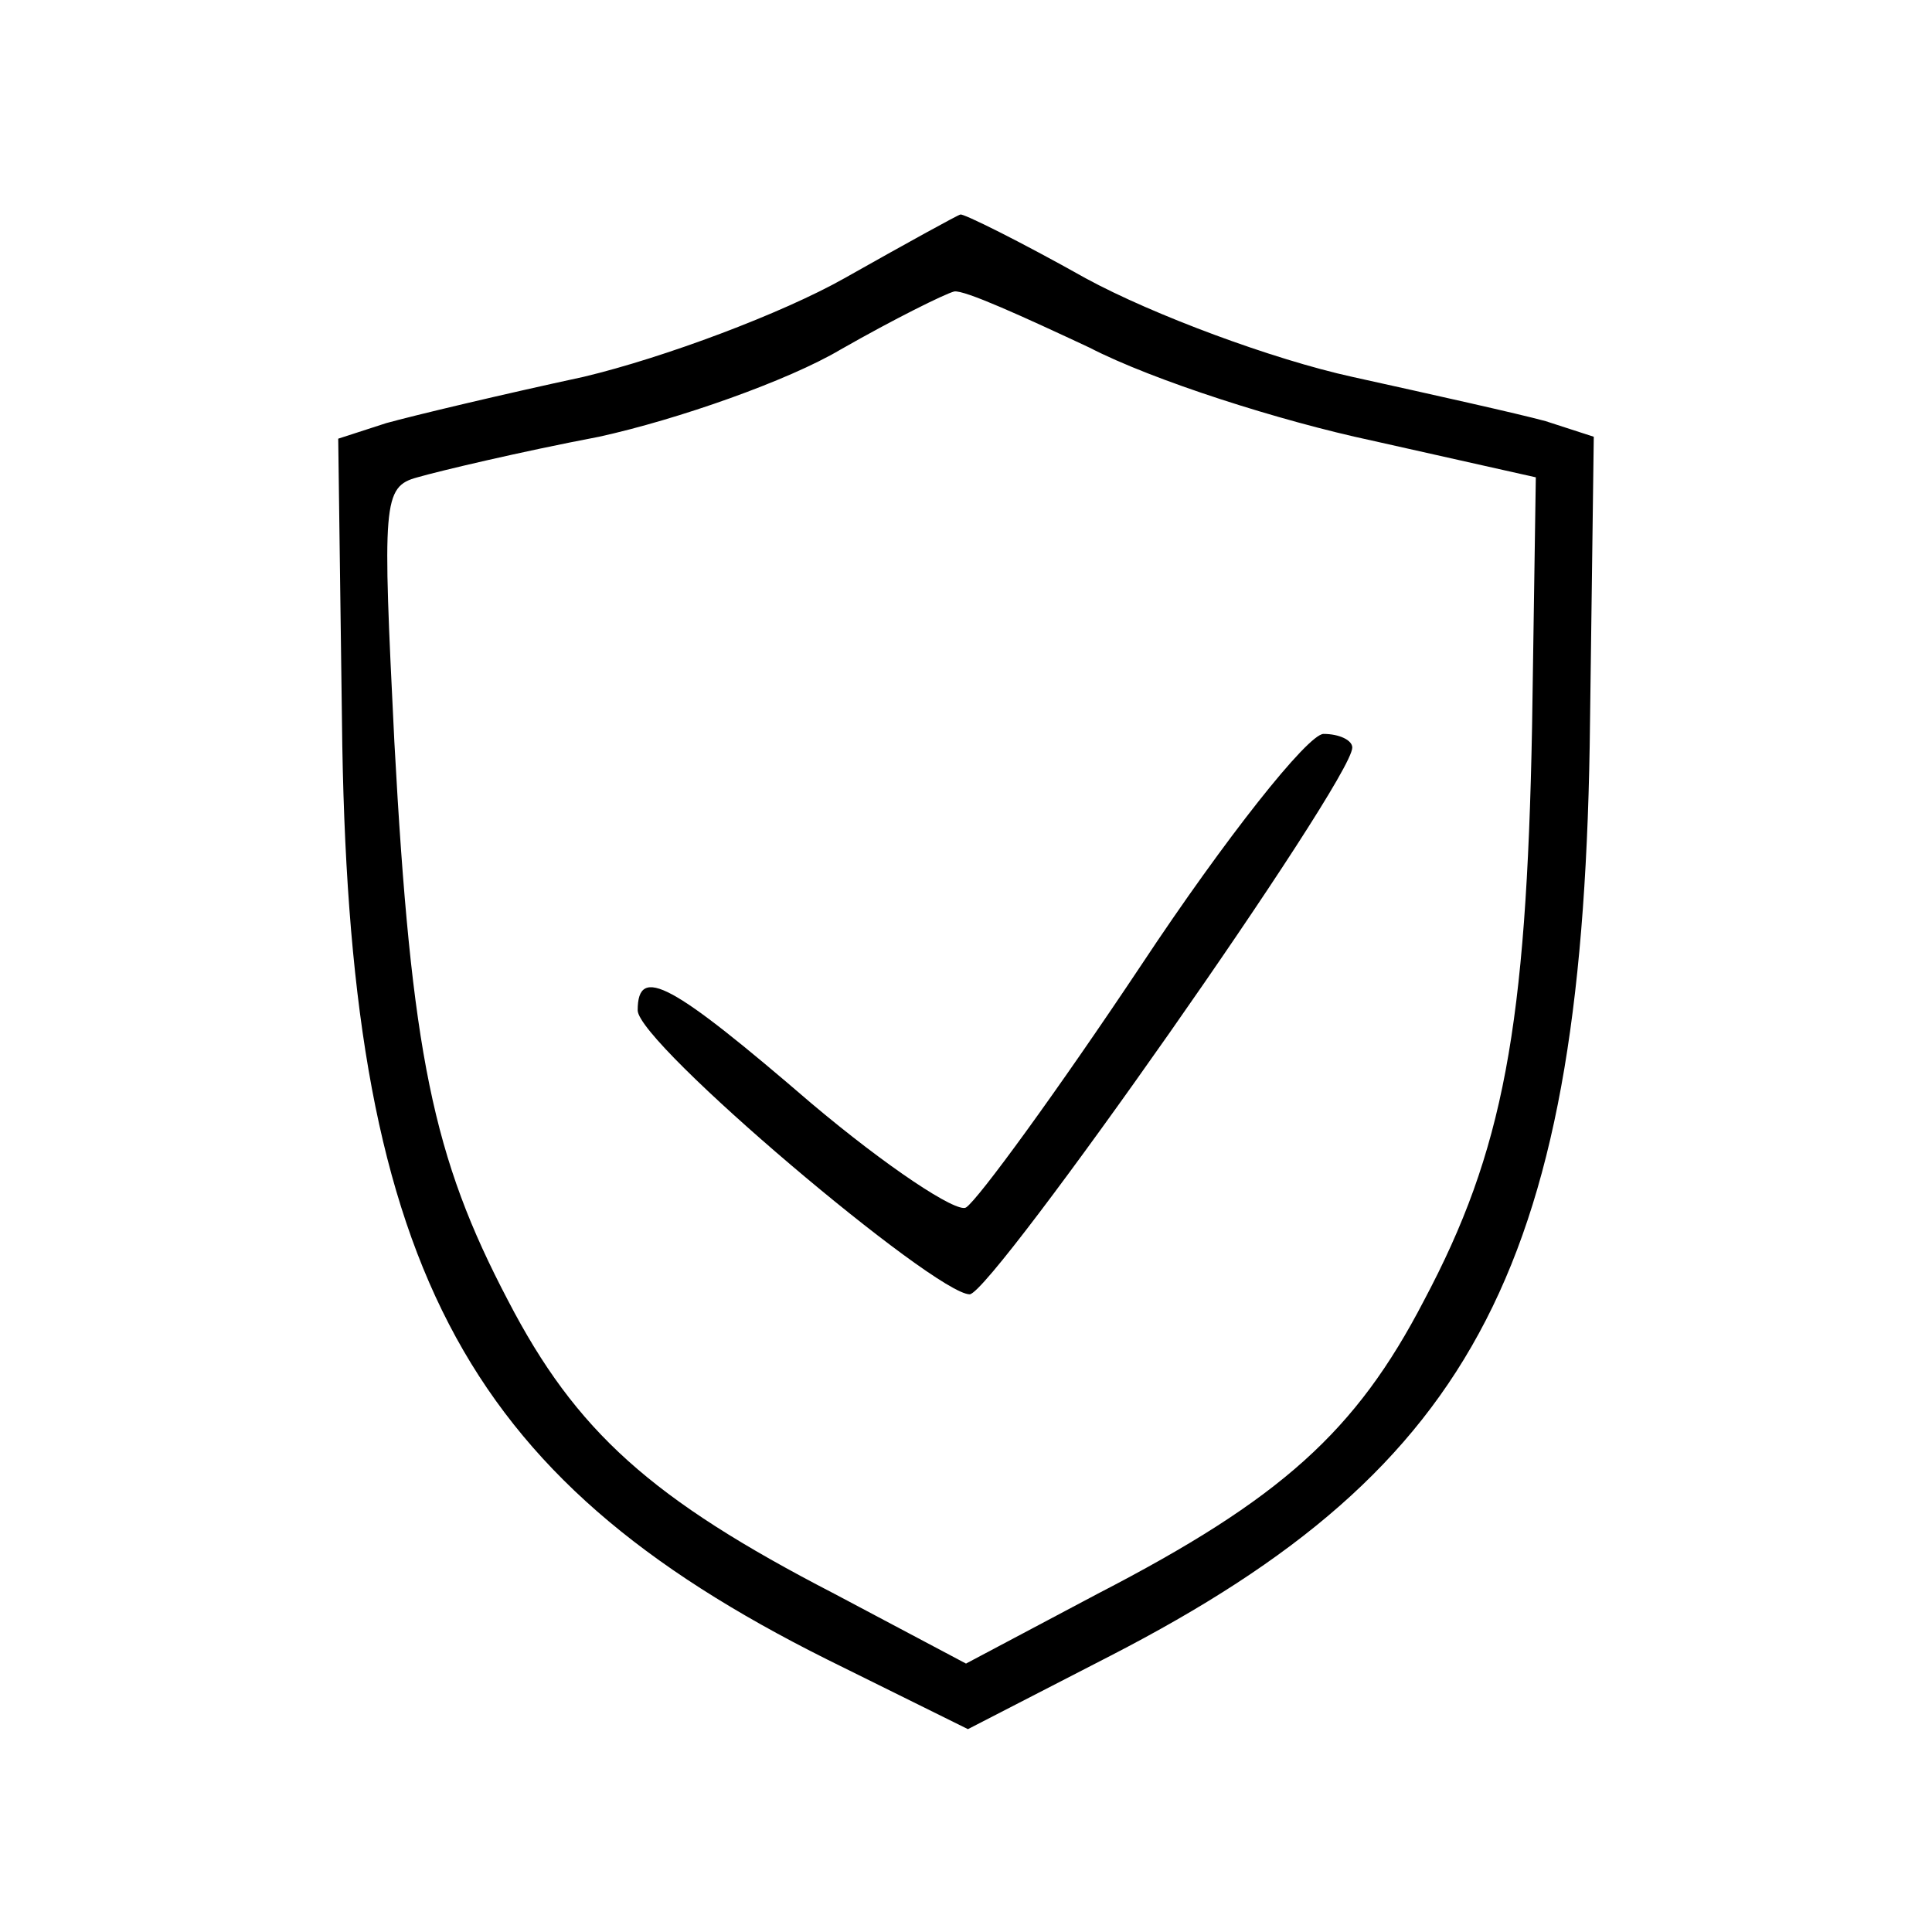 <?xml version="1.0" encoding="UTF-8"?>
<svg xmlns="http://www.w3.org/2000/svg" xmlns:xlink="http://www.w3.org/1999/xlink" width="16px" height="16px" viewBox="0 0 16 16" version="1.1">
<g id="surface1">
<path style=" stroke:none;fill-rule:nonzero;fill:rgb(0%,0%,0%);fill-opacity:1;" d="M 6.992 2.305 C 6.48 2.594 5.504 2.961 4.832 3.121 C 4.16 3.266 3.426 3.441 3.199 3.504 L 2.801 3.633 L 2.832 5.969 C 2.879 10.449 3.809 12.223 6.848 13.742 L 8.016 14.32 L 9.199 13.711 C 12.238 12.145 13.121 10.449 13.168 5.969 L 13.199 3.617 L 12.801 3.488 C 12.574 3.426 11.855 3.266 11.199 3.121 C 10.543 2.977 9.551 2.609 8.992 2.305 C 8.449 2 7.969 1.762 7.953 1.777 C 7.938 1.777 7.504 2.016 6.992 2.305 Z M 9.023 2.879 C 9.551 3.152 10.609 3.488 11.359 3.648 L 12.719 3.953 L 12.688 6.016 C 12.641 8.512 12.449 9.535 11.793 10.77 C 11.23 11.855 10.609 12.414 9.09 13.199 L 8 13.777 L 6.91 13.199 C 5.391 12.414 4.77 11.855 4.207 10.77 C 3.586 9.586 3.406 8.734 3.266 6.145 C 3.168 4.16 3.168 4.031 3.457 3.953 C 3.633 3.902 4.305 3.742 4.961 3.617 C 5.617 3.473 6.527 3.152 6.961 2.895 C 7.406 2.641 7.824 2.434 7.902 2.414 C 7.984 2.398 8.48 2.625 9.023 2.879 Z M 9.023 2.879 "/>
<path style=" stroke:none;fill-rule:nonzero;fill:rgb(0%,0%,0%);fill-opacity:1;" d="M 9.457 7.984 C 8.754 9.039 8.098 9.938 8 10 C 7.922 10.047 7.344 9.664 6.719 9.137 C 5.566 8.145 5.281 7.984 5.281 8.367 C 5.281 8.641 7.742 10.719 8.031 10.719 C 8.223 10.703 11.199 6.465 11.199 6.191 C 11.199 6.129 11.09 6.078 10.961 6.078 C 10.832 6.078 10.145 6.945 9.457 7.984 Z M 9.457 7.984 "/>
</g>
</svg>
